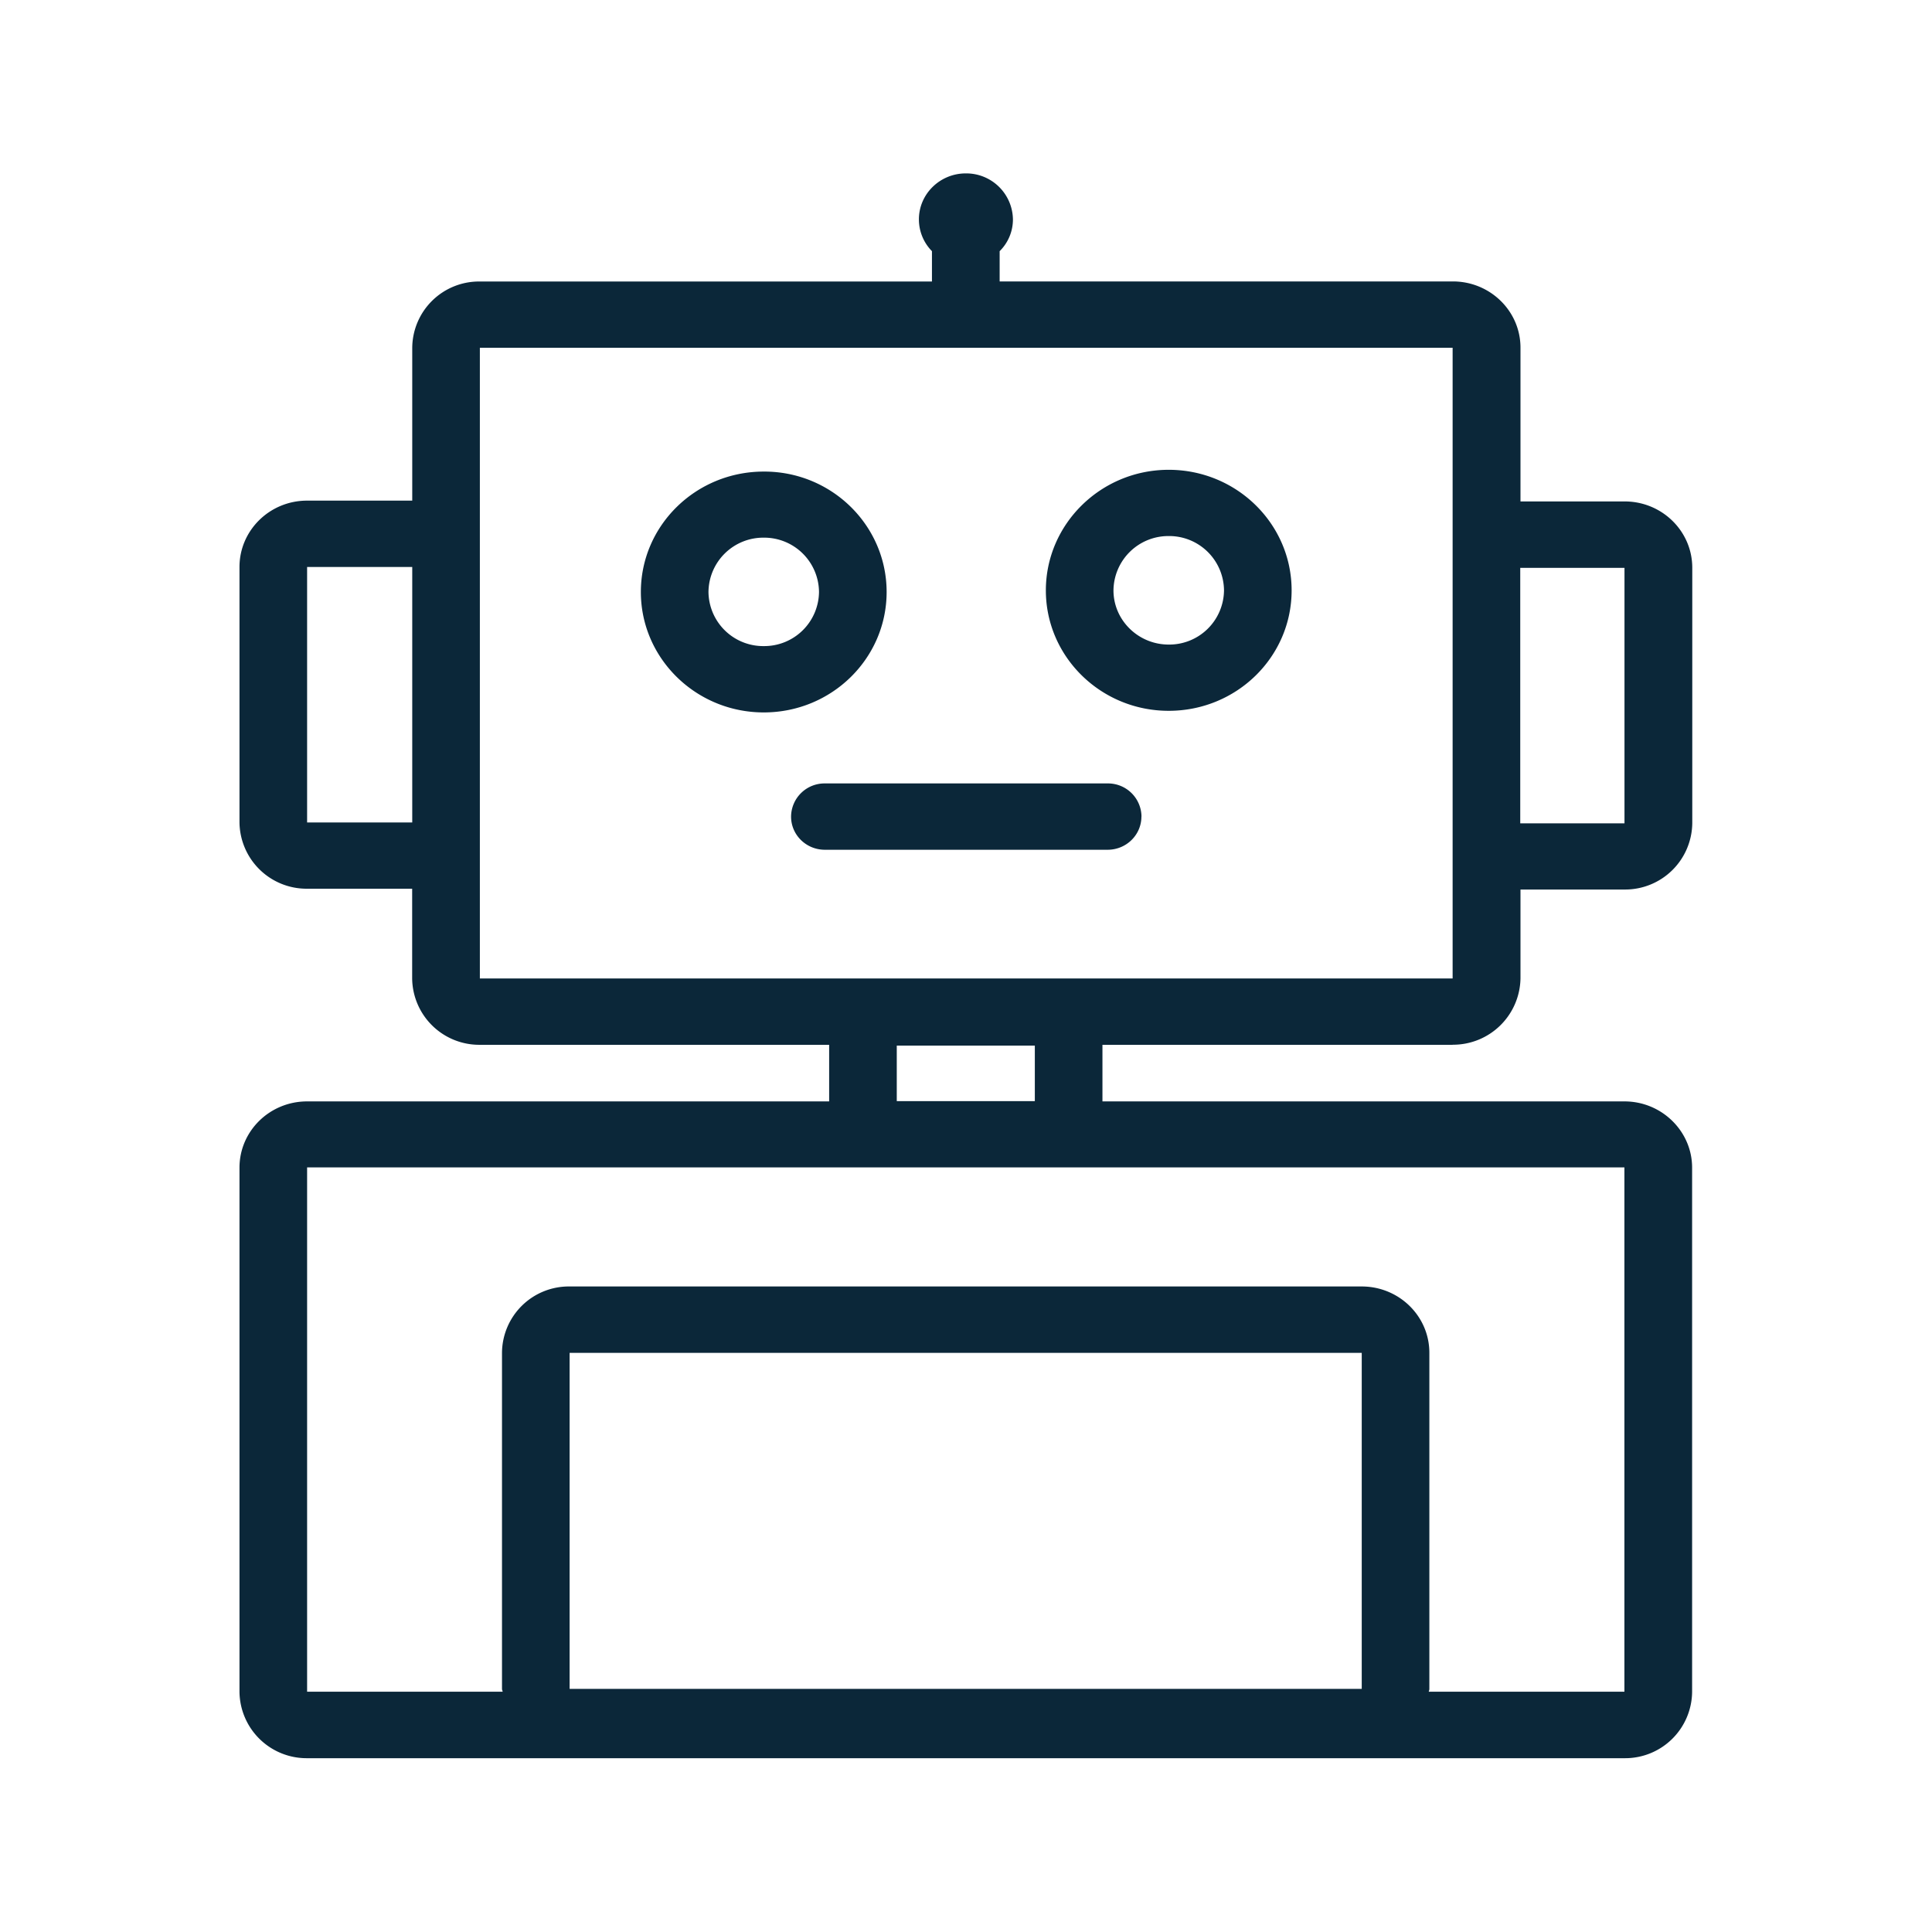 <svg xmlns="http://www.w3.org/2000/svg" width="24" height="24" fill="none"><path fill="#0B2739" d="M18.045 12.979h-4.35v.703h6.485c.462 0 .84.37.84.823v6.513a.832.832 0 0 1-.84.823H3.815a.834.834 0 0 1-.84-.823v-6.513c0-.454.375-.823.84-.823H10.3v-.703H5.96a.834.834 0 0 1-.84-.824V11.04H3.815a.834.834 0 0 1-.84-.823V7.043c0-.454.375-.824.84-.824h1.306V4.32a.83.83 0 0 1 .84-.823h5.616V3.12a.562.562 0 0 1-.162-.395c0-.316.263-.571.582-.571a.58.58 0 0 1 .586.571.553.553 0 0 1-.165.395v.376h5.63c.462 0 .84.367.84.823v1.91h1.294c.463 0 .84.368.84.824v3.174a.834.834 0 0 1-.84.823h-1.294v1.104a.838.838 0 0 1-.843.824Zm-12.084-.824h12.084V4.32H5.961v7.835Zm-.84-1.938V7.043H3.815v3.174h1.306Zm7.734 3.462v-.69H11.14v.69h1.715Zm7.325.823H3.815v6.513h2.429a.05.05 0 0 0-.004-.016.06.06 0 0 1-.004-.02v-4.174a.83.83 0 0 1 .84-.824h9.84c.462 0 .84.367.84.824v4.174c0 .01-.002.018-.005.026a.198.198 0 0 0-.003.01h2.431v-6.513ZM7.076 20.98h9.84v-4.174h-9.84v4.174ZM20.18 10.228V7.054h-1.295v3.174h1.294ZM10.174 7.354a.681.681 0 0 0-.686-.675.681.681 0 0 0-.687.675.68.68 0 0 0 .687.672.68.68 0 0 0 .686-.672Zm.84 0c0 .826-.683 1.496-1.526 1.496-.844 0-1.527-.673-1.527-1.496 0-.826.683-1.496 1.527-1.496.843-.003 1.526.67 1.526 1.496Zm3.504-1.518c.844 0 1.527.672 1.527 1.498 0 .827-.683 1.496-1.527 1.496-.843 0-1.526-.672-1.526-1.496 0-.823.683-1.498 1.526-1.498Zm-.338 4.308a.416.416 0 0 0-.42-.412h-3.513a.416.416 0 0 0-.42.412c0 .227.187.412.42.412h3.512c.233 0 .42-.185.42-.412Zm.338-2.137a.68.68 0 0 0 .687-.673.681.681 0 0 0-.687-.675.682.682 0 0 0-.686.675c0 .37.308.673.686.673Z"/></svg>